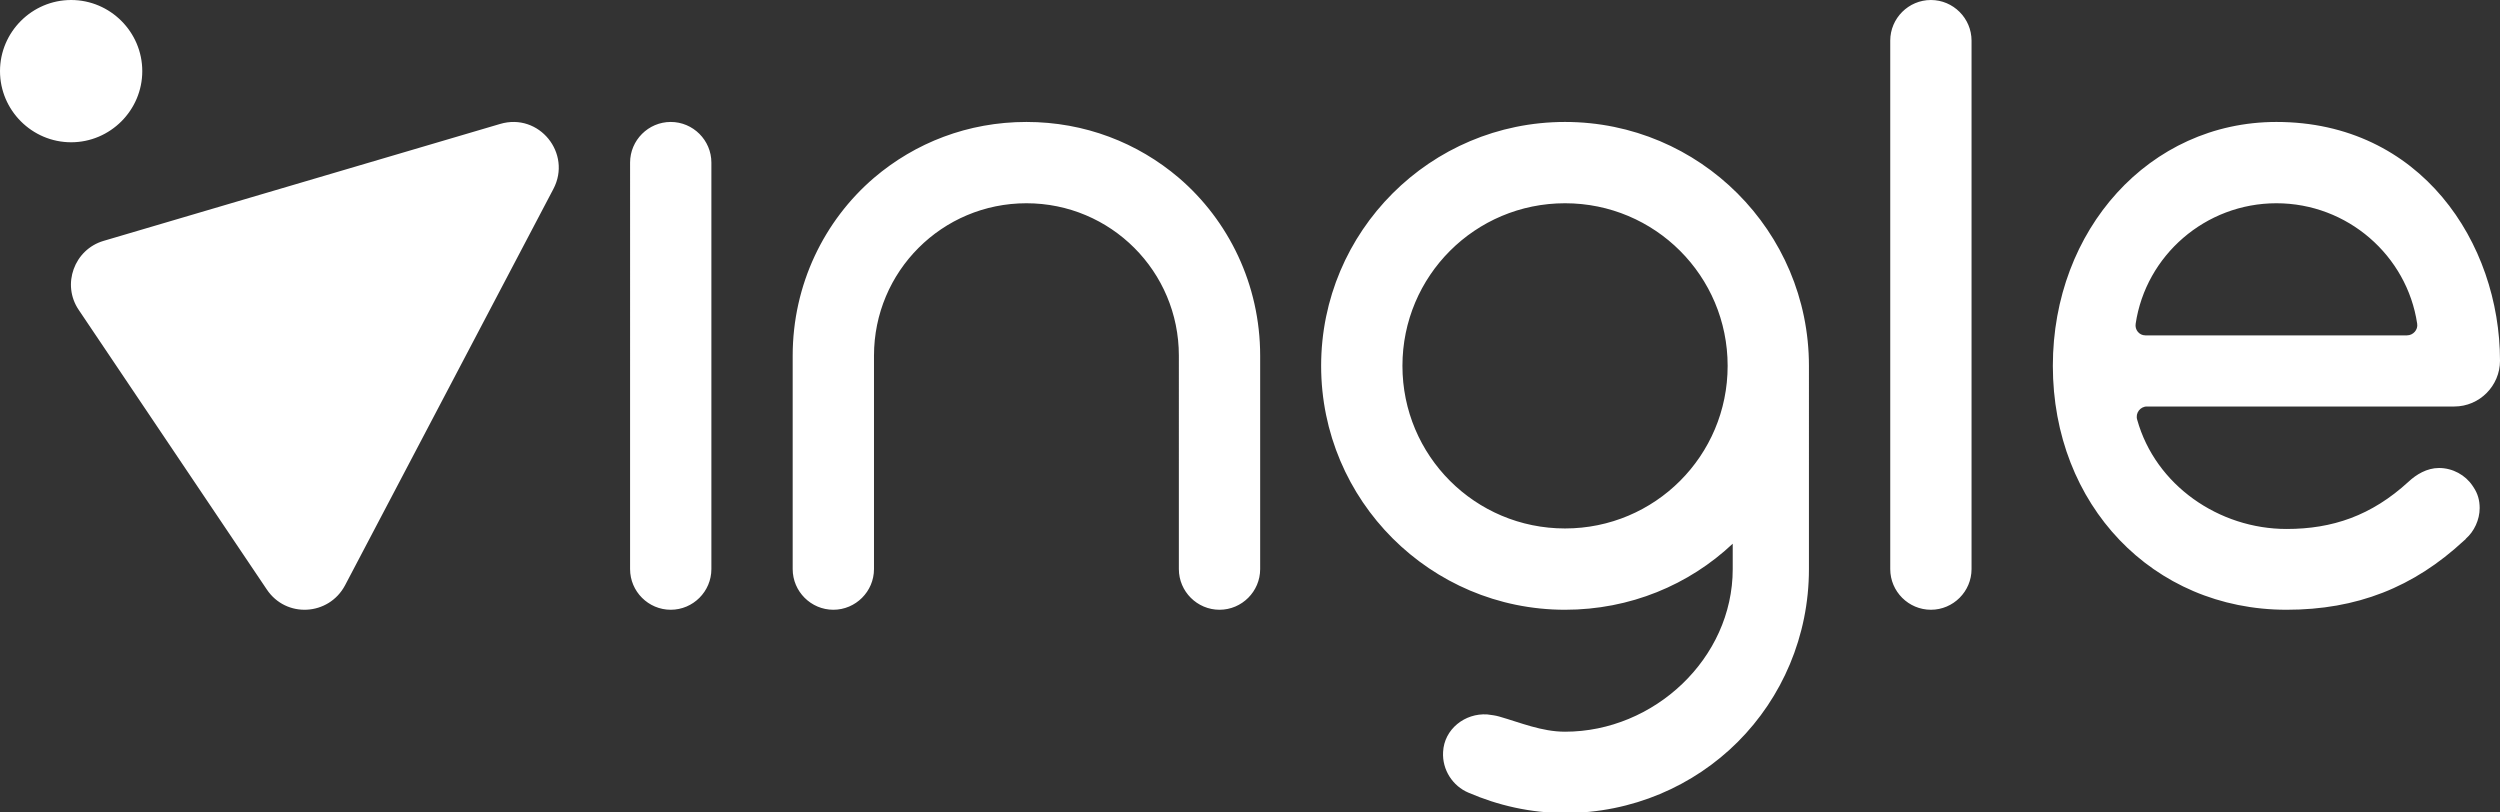 <?xml version="1.0" encoding="utf-8"?>
<!-- Generator: Adobe Illustrator 19.0.0, SVG Export Plug-In . SVG Version: 6.00 Build 0)  -->
<svg version="1.1" id="Layer_1" xmlns="http://www.w3.org/2000/svg" xmlns:xlink="http://www.w3.org/1999/xlink" x="0px" y="0px"
	 viewBox="0 0 492 159.9" style="enable-background:new 0 0 492 159.9;" xml:space="preserve">
<rect x="0" y="0" width="492" height="159.9" fill="#333333" stroke="none"/>
<style type="text/css">
	.st0{fill:#ffffff;}
</style>
<path id="XMLID_2_" class="st0" d="M380,120L380,120c-4.4,0-8-3.6-8-8V8c0-4.4,3.6-8,8-8l0,0c4.4,0,8,3.6,8,8v104
	C388,116.4,384.4,120,380,120z M132,120L132,120c-4.4,0-8-3.6-8-8V32c0-4.4,3.6-8,8-8l0,0c4.4,0,8,3.6,8,8v80
	C140,116.4,136.4,120,132,120z M108.9,37.2l-41,78c-3.2,6-11.6,6.5-15.4,0.8l-37-55c-3.4-5-0.9-11.9,4.9-13.6l78-23
	C106.1,22.1,112.6,30.2,108.9,37.2z M108.9,37.2l-41,78c-3.2,6-11.6,6.5-15.4,0.8l-37-55c-3.4-5-0.9-11.9,4.9-13.6l78-23
	C106.1,22.1,112.6,30.2,108.9,37.2z M28,14c0,7.7-6.3,14-14,14S0,21.7,0,14S6.3,0,14,0S28,6.3,28,14z M248,70v42c0,4.4-3.6,8-8,8
	s-8-3.6-8-8V70c0-16.6-13.4-30-30-30s-30,13.4-30,30v42c0,4.4-3.6,8-8,8s-8-3.6-8-8V70c0-14,6.2-26.6,16-35c8.1-6.9,18.5-11,30-11
	s21.9,4.1,30,11C241.8,43.4,248,56,248,70z M422.5,80H483c5,0,9-4.1,9-9c0-23.2-15.6-47-44-47c-25,0-44,21.2-44,48
	c0,27.3,19.6,48,46,48l0,0c13.8,0,25-4.4,34.9-13.6c0.1-0.1,0.3-0.2,0.4-0.4c1.6-1.4,2.7-3.7,2.7-6c0-1.6-0.4-2.9-1.2-4.1
	c-0.1-0.1-0.1-0.2-0.2-0.3c-1.4-2.1-3.9-3.5-6.6-3.5c-2.4,0-4.5,1.3-6,2.7l0,0c-7.3,6.7-15,9.3-24,9.3c-13.3,0-25.8-8.6-29.4-21.5
	C420.2,81.3,421.2,80,422.5,80z M420.3,63.7C422.3,50.3,434,40,448,40s25.7,10.3,27.7,23.7c0.2,1.2-0.8,2.3-2,2.3h-51.5
	C421,66,420.1,64.9,420.3,63.7z M295,141C295,141,295.1,141,295,141L295,141z M356,72c0-26.5-21.5-48-48-48s-48,21.5-48,48
	s21.5,48,48,48c12.8,0,24.4-4.9,33-13v5c0,17.6-15.5,32-33,32c-4.6,0-8.8-1.8-13-3c-0.7-0.2-1.5-0.3-2.3-0.4
	c-4.4-0.3-8.5,2.9-8.7,7.4c-0.2,3.5,1.9,6.7,5,8c5.8,2.5,12.2,4,19,4c13.2,0,25.3-5.3,34-14s14-20.8,14-34V72.2
	C356,72.2,356,72.1,356,72z M308,104c-17.7,0-32-14.3-32-32s14.3-32,32-32s32,14.3,32,32S325.7,104,308,104z"/>
</svg>
